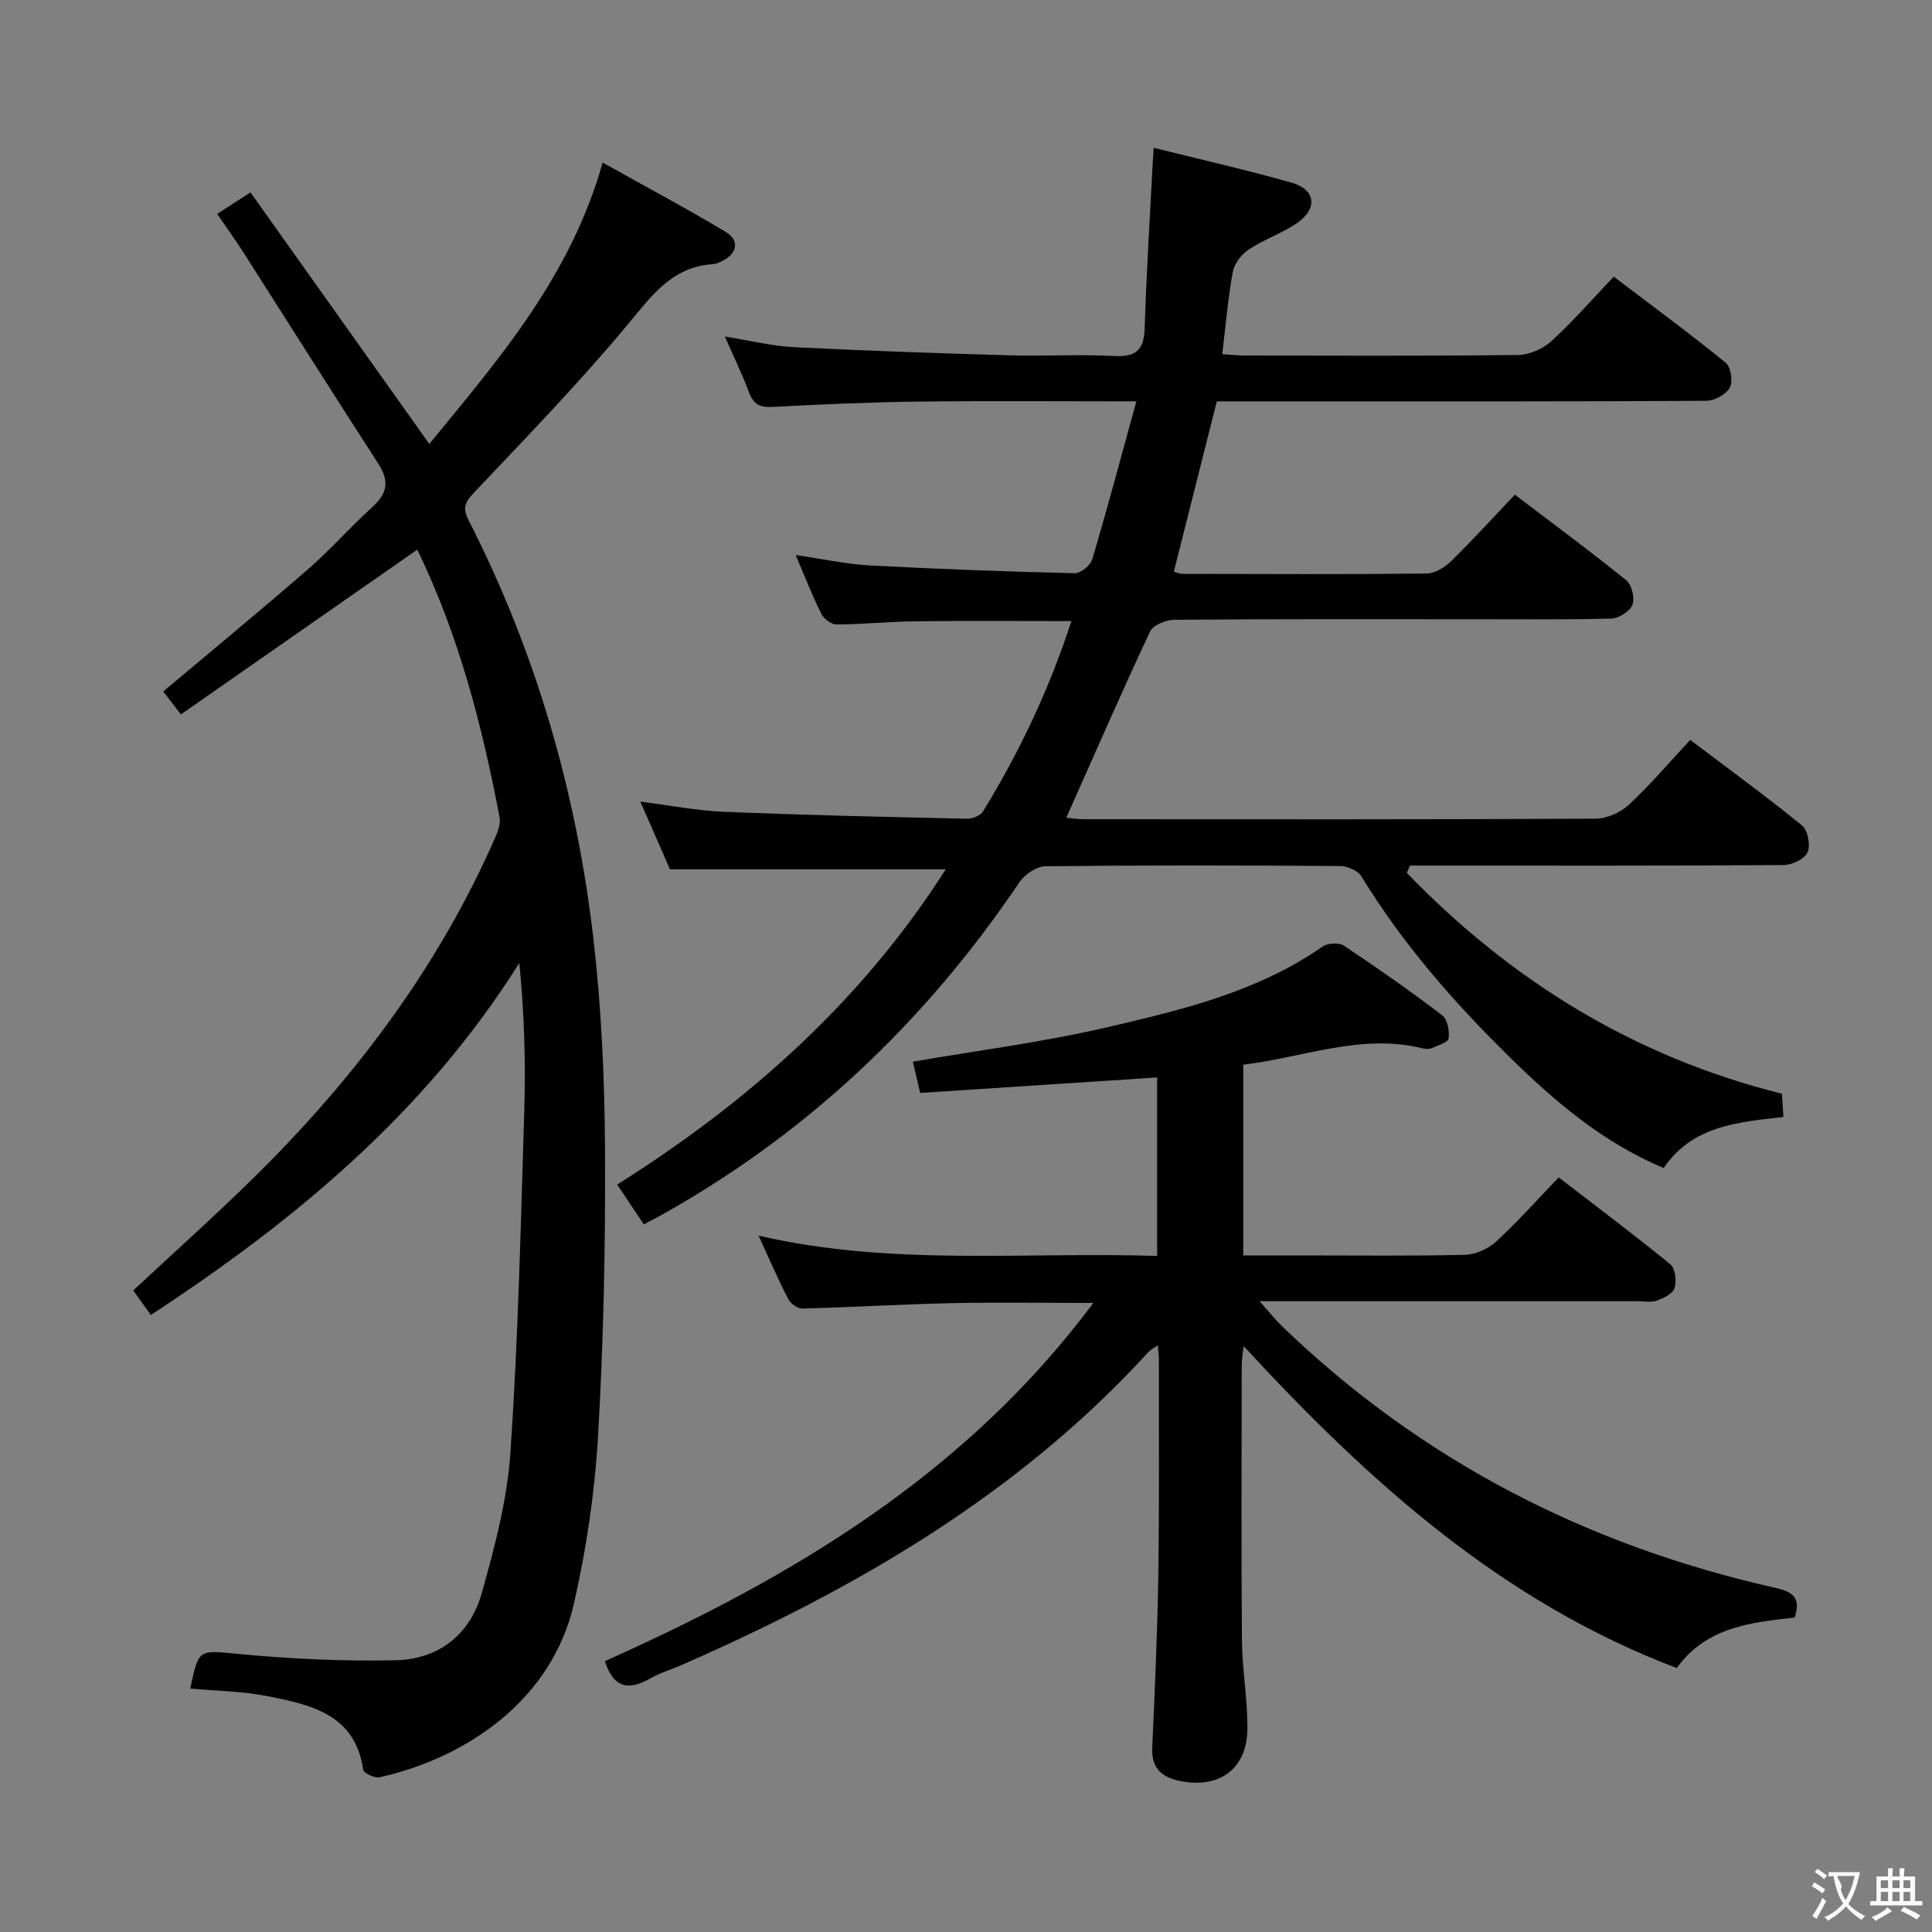 <svg enable-background="new 0 0 400 400" viewBox="0 0 400 400" xmlns="http://www.w3.org/2000/svg"><rect x="0" y="0" width="400" height="400" fill="#808080" stroke="none"/><g fill="#010000"><path d="m195.81 179.98c-19.07 0-37.64 0-57.1 0-1.68-3.84-3.78-8.64-6.13-14.01 6.18.78 11.7 1.87 17.25 2.1 16.79.69 33.59 1.07 50.39 1.44 1.12.03 2.78-.65 3.32-1.54 7.56-12.33 13.72-25.32 18.28-39.38-11.02 0-21.61-.09-32.19.04-5.48.06-10.96.63-16.44.66-1.08.01-2.63-1.17-3.15-2.22-1.85-3.7-3.35-7.58-5.31-12.16 5.52.8 10.43 1.89 15.39 2.16 14.11.76 28.24 1.27 42.37 1.61 1.23.03 3.28-1.62 3.65-2.88 3.15-10.62 6-21.33 9.13-32.7-15.81 0-30.61-.13-45.41.05-9.98.12-19.96.57-29.93 1.1-2.56.13-3.92-.52-4.83-2.96-1.38-3.71-3.13-7.29-5.03-11.62 5.19.83 9.67 1.97 14.21 2.2 14.94.76 29.9 1.27 44.86 1.7 7.16.21 14.35-.25 21.49.14 4.53.24 6.22-1.23 6.36-5.75.35-11.13 1.05-22.25 1.62-33.37.05-.98.12-1.95.25-3.99 9.8 2.45 19.25 4.58 28.56 7.22 4.96 1.41 5.46 5.34 1.16 8.33-3.12 2.16-6.86 3.4-10.03 5.5-1.5.99-2.99 2.91-3.31 4.62-1.01 5.51-1.47 11.13-2.19 17.06 1.81.11 3.27.27 4.72.28 18.83.02 37.67.11 56.5-.11 2.34-.03 5.15-1.25 6.9-2.84 4.52-4.14 8.57-8.79 12.94-13.38 8.2 6.23 15.84 11.85 23.18 17.82 1.07.87 1.54 3.92.85 5.16-.79 1.41-3.18 2.71-4.88 2.72-27.16.17-54.33.12-81.5.12-6.64 0-13.28 0-19.83 0-3.01 11.91-5.92 23.43-8.9 35.26.6.16 1.18.45 1.77.45 16.83.03 33.67.11 50.5-.06 1.71-.02 3.75-1.21 5.04-2.47 4.51-4.41 8.76-9.09 13.3-13.86 8.13 6.19 15.74 11.79 23.07 17.73 1.14.93 1.8 3.71 1.27 5.08-.53 1.35-2.83 2.8-4.39 2.84-10.16.25-20.33.13-30.5.14-20 0-40-.06-60 .11-1.72.01-4.36 1.1-4.98 2.43-5.92 12.61-11.49 25.39-17.34 38.54.86.08 2.22.32 3.58.32 35.33.02 70.66.07 106-.11 2.33-.01 5.15-1.27 6.88-2.88 4.38-4.07 8.27-8.66 12.72-13.43 8.23 6.23 15.86 11.78 23.15 17.73 1.2.98 1.79 4.12 1.13 5.56-.64 1.39-3.25 2.61-5.01 2.62-24 .17-48 .11-72 .11-1.77 0-3.55 0-5.32 0-.21.51-.41 1.02-.62 1.53 21.5 22.21 46.9 38.02 77.65 45.71.08 1.27.17 2.7.3 4.81-9.37 1.06-18.87 1.8-24.78 10.57-12.59-5.29-22.54-13.76-31.97-23.04-11.56-11.37-22.15-23.48-30.63-37.37-.73-1.19-2.9-2.11-4.41-2.12-20.33-.14-40.67-.18-61 .05-1.83.02-4.26 1.66-5.35 3.27-19.62 29.09-44.4 52.55-75.2 69.51-.71.39-1.43.75-2.59 1.36-.39-.59-.77-1.15-1.14-1.7-1.38-2.07-2.77-4.13-4.38-6.54 27.16-17.1 50.6-37.94 68.03-65.27z"/><path d="m125.23 343.92c38.71-17.29 74.59-38.56 101.14-74.16-10.48 0-19.9-.16-29.31.04-10.3.23-20.59.85-30.89 1.12-.99.03-2.46-.99-2.95-1.92-2.11-4.08-3.93-8.3-6.17-13.17 27.65 6.38 54.97 3.31 82.52 4.2 0-12.47 0-24.52 0-36.96-16.31 1.07-32.5 2.12-49.06 3.21-.57-2.44-1.08-4.61-1.51-6.47 13.5-2.33 26.85-4.03 39.89-7.05 15.64-3.63 31.4-7.35 44.96-16.8 1.05-.73 3.39-.84 4.41-.16 6.92 4.6 13.73 9.38 20.34 14.41 1.09.83 1.53 3.23 1.32 4.78-.11.83-2.22 1.46-3.5 2.01-.56.24-1.35.19-1.98.03-12.66-3.11-24.52 1.9-37.04 3.4v39.49h11.89c11.33 0 22.66.14 33.99-.12 2.19-.05 4.79-1.21 6.43-2.7 4.41-4.04 8.39-8.54 13-13.33 8 6.16 15.69 11.92 23.11 17.99 1.03.84 1.33 3.46.88 4.92-.36 1.16-2.27 2.09-3.69 2.6-1.18.43-2.63.12-3.97.12-23.83 0-47.65 0-71.48 0-1.78 0-3.57 0-6.79 0 2.16 2.41 3.32 3.89 4.67 5.19 28.86 27.83 63.19 45.41 102.14 54.16 3.85.86 5.23 2.14 4 6.14-9 1.03-18.23 1.88-24.43 10.46-36.1-13.68-63.74-38.53-89.67-66.66-.16 1.52-.39 2.71-.39 3.91-.02 18.99-.12 37.99.04 56.98.05 6.13 1.18 12.26 1.13 18.39-.07 8.37-5.98 12.5-14.19 10.71-3.86-.85-5.69-2.83-5.51-6.92.53-11.8 1.07-23.6 1.25-35.41.23-14.99.1-29.99.12-44.98 0-.76-.11-1.53-.22-2.83-.96.67-1.54.94-1.93 1.38-26.95 29.49-60.58 49.01-96.7 64.82-2.13.93-4.41 1.6-6.42 2.75-4.22 2.38-7.51 2.36-9.43-3.57z"/><path d="m39.39 349.59c1.77-8.45 1.72-7.92 10.33-7.12 10.74.99 21.59 1.53 32.36 1.26 8.8-.22 15.27-5.4 17.65-13.85 2.69-9.53 5.28-19.33 5.95-29.15 1.59-23.37 2.13-46.81 2.85-70.23.32-10.25.05-20.51-1.01-31.12-19.4 30.83-46.21 53.18-76.29 72.87-1.19-1.67-2.39-3.34-3.64-5.08 8.38-7.82 16.67-15.23 24.6-23 21.08-20.68 38.63-43.92 50.51-71.16.51-1.16.95-2.6.73-3.78-3.62-19.13-8.5-37.88-17.04-55.43-16.2 11.29-32.32 22.52-48.94 34.11-1.53-1.99-2.61-3.39-3.65-4.75 10.02-8.43 20.14-16.76 30.02-25.35 4.64-4.03 8.71-8.71 13.28-12.84 3.09-2.79 3.55-5.37 1.25-8.92-9.38-14.52-18.6-29.15-27.91-43.72-1.7-2.65-3.54-5.21-5.47-8.05 2.16-1.39 4.24-2.74 6.89-4.45 12.23 17.2 24.44 34.37 37.02 52.08 14.39-17.53 29.26-34.67 35.89-58.25 8.74 4.89 17.21 9.4 25.43 14.32 3 1.8 2.46 4.53-.7 6.07-.59.29-1.24.6-1.88.64-8.56.53-12.74 6.61-17.73 12.59-10.1 12.11-21.11 23.46-31.95 34.93-1.83 1.94-2.11 3.16-.93 5.49 13.89 27.2 22.29 56.13 25.81 86.36 1.69 14.5 2.36 29.19 2.44 43.8.11 19.76-.29 39.55-1.43 59.28-.67 11.71-2.4 23.5-5.02 34.94-4.5 19.65-21.89 31.78-40.2 35.88-1.02.23-3.31-.84-3.41-1.54-1.65-11.44-10.7-13.42-19.57-15.21-5.31-1.06-10.82-1.11-16.24-1.62z"/></g><path d="m377.9 391.2c-.2.3-.4.5-.6.8-.7-.6-1.4-1-2.2-1.5.2-.3.4-.5.5-.8.6.4 1.4.8 2.3 1.5zm-1.8 6.1c-.2-.2-.5-.4-.9-.6.4-.6.8-1.2 1.2-1.9s.7-1.3.9-1.9c.3.3.5.5.8.7-.7 1.3-1.4 2.6-2 3.7zm2.2-9c-.3.3-.5.5-.6.8-.6-.6-1.3-1.1-2-1.5.3-.3.5-.5.6-.7.6.5 1.3.9 2 1.4zm.3.2v-.9h2 4.5c-.3 1.3-.6 2.5-1 3.6s-.9 2.1-1.4 3c.4.5 1 1 1.6 1.4s1.2.8 1.9 1.1c-.3.2-.5.4-.8.8-.4-.3-1-.7-1.6-1.2s-1.2-1.1-1.6-1.6c-.5.6-1.1 1.1-1.7 1.6s-1.4.9-2.1 1.4c-.1-.3-.3-.5-.7-.8.6-.2 1.2-.5 1.9-1s1.4-1.1 2-1.8c-.5-.8-.9-1.6-1.2-2.5s-.6-2-.8-3.2c-.4.1-.7.1-1 .1zm2.5 2.7c.3 1 .7 1.7 1 2.2.3-.5.6-1.1 1-2s.6-1.9.9-3h-3.2-.4c.1.9 1.3 1.8.7 2.8z" fill="#fbfafa"/><path d="m396.5 388.5v1.5 3.6h1.5v.9c-.4 0-1 0-1.7 0h-7.9c-.5 0-.9 0-1.2 0v-.9h1.3v-3.5c0-.7 0-1.2 0-1.6h2.4c0-.8 0-1.4 0-1.7h1c0 .3-.1.8-.1 1.7h1.5c0-.8 0-1.4 0-1.7h1c0 .3-.1.9-.1 1.7zm-8.2 9.2c-.2-.3-.5-.5-.8-.8.8-.3 1.4-.6 1.9-.9s1-.7 1.4-1.1c.3.3.6.5.9.8-1.6 1-2.8 1.6-3.4 2zm2.6-6.8v-1.6h-1.5v1.6zm0 2.7v-1.9h-1.5v1.9zm2.4-2.7v-1.6h-1.5v1.6zm0 2.7v-1.9h-1.5v1.9zm.2 2 .7-.8c.4.2.9.5 1.6.8s1.3.7 1.8 1c-.3.3-.5.5-.8.8-.4-.3-1.5-1-3.3-1.8zm2-4.7v-1.6h-1.4v1.6zm0 2.7v-1.9h-1.4v1.9z" fill="#fbfafa"/></svg>